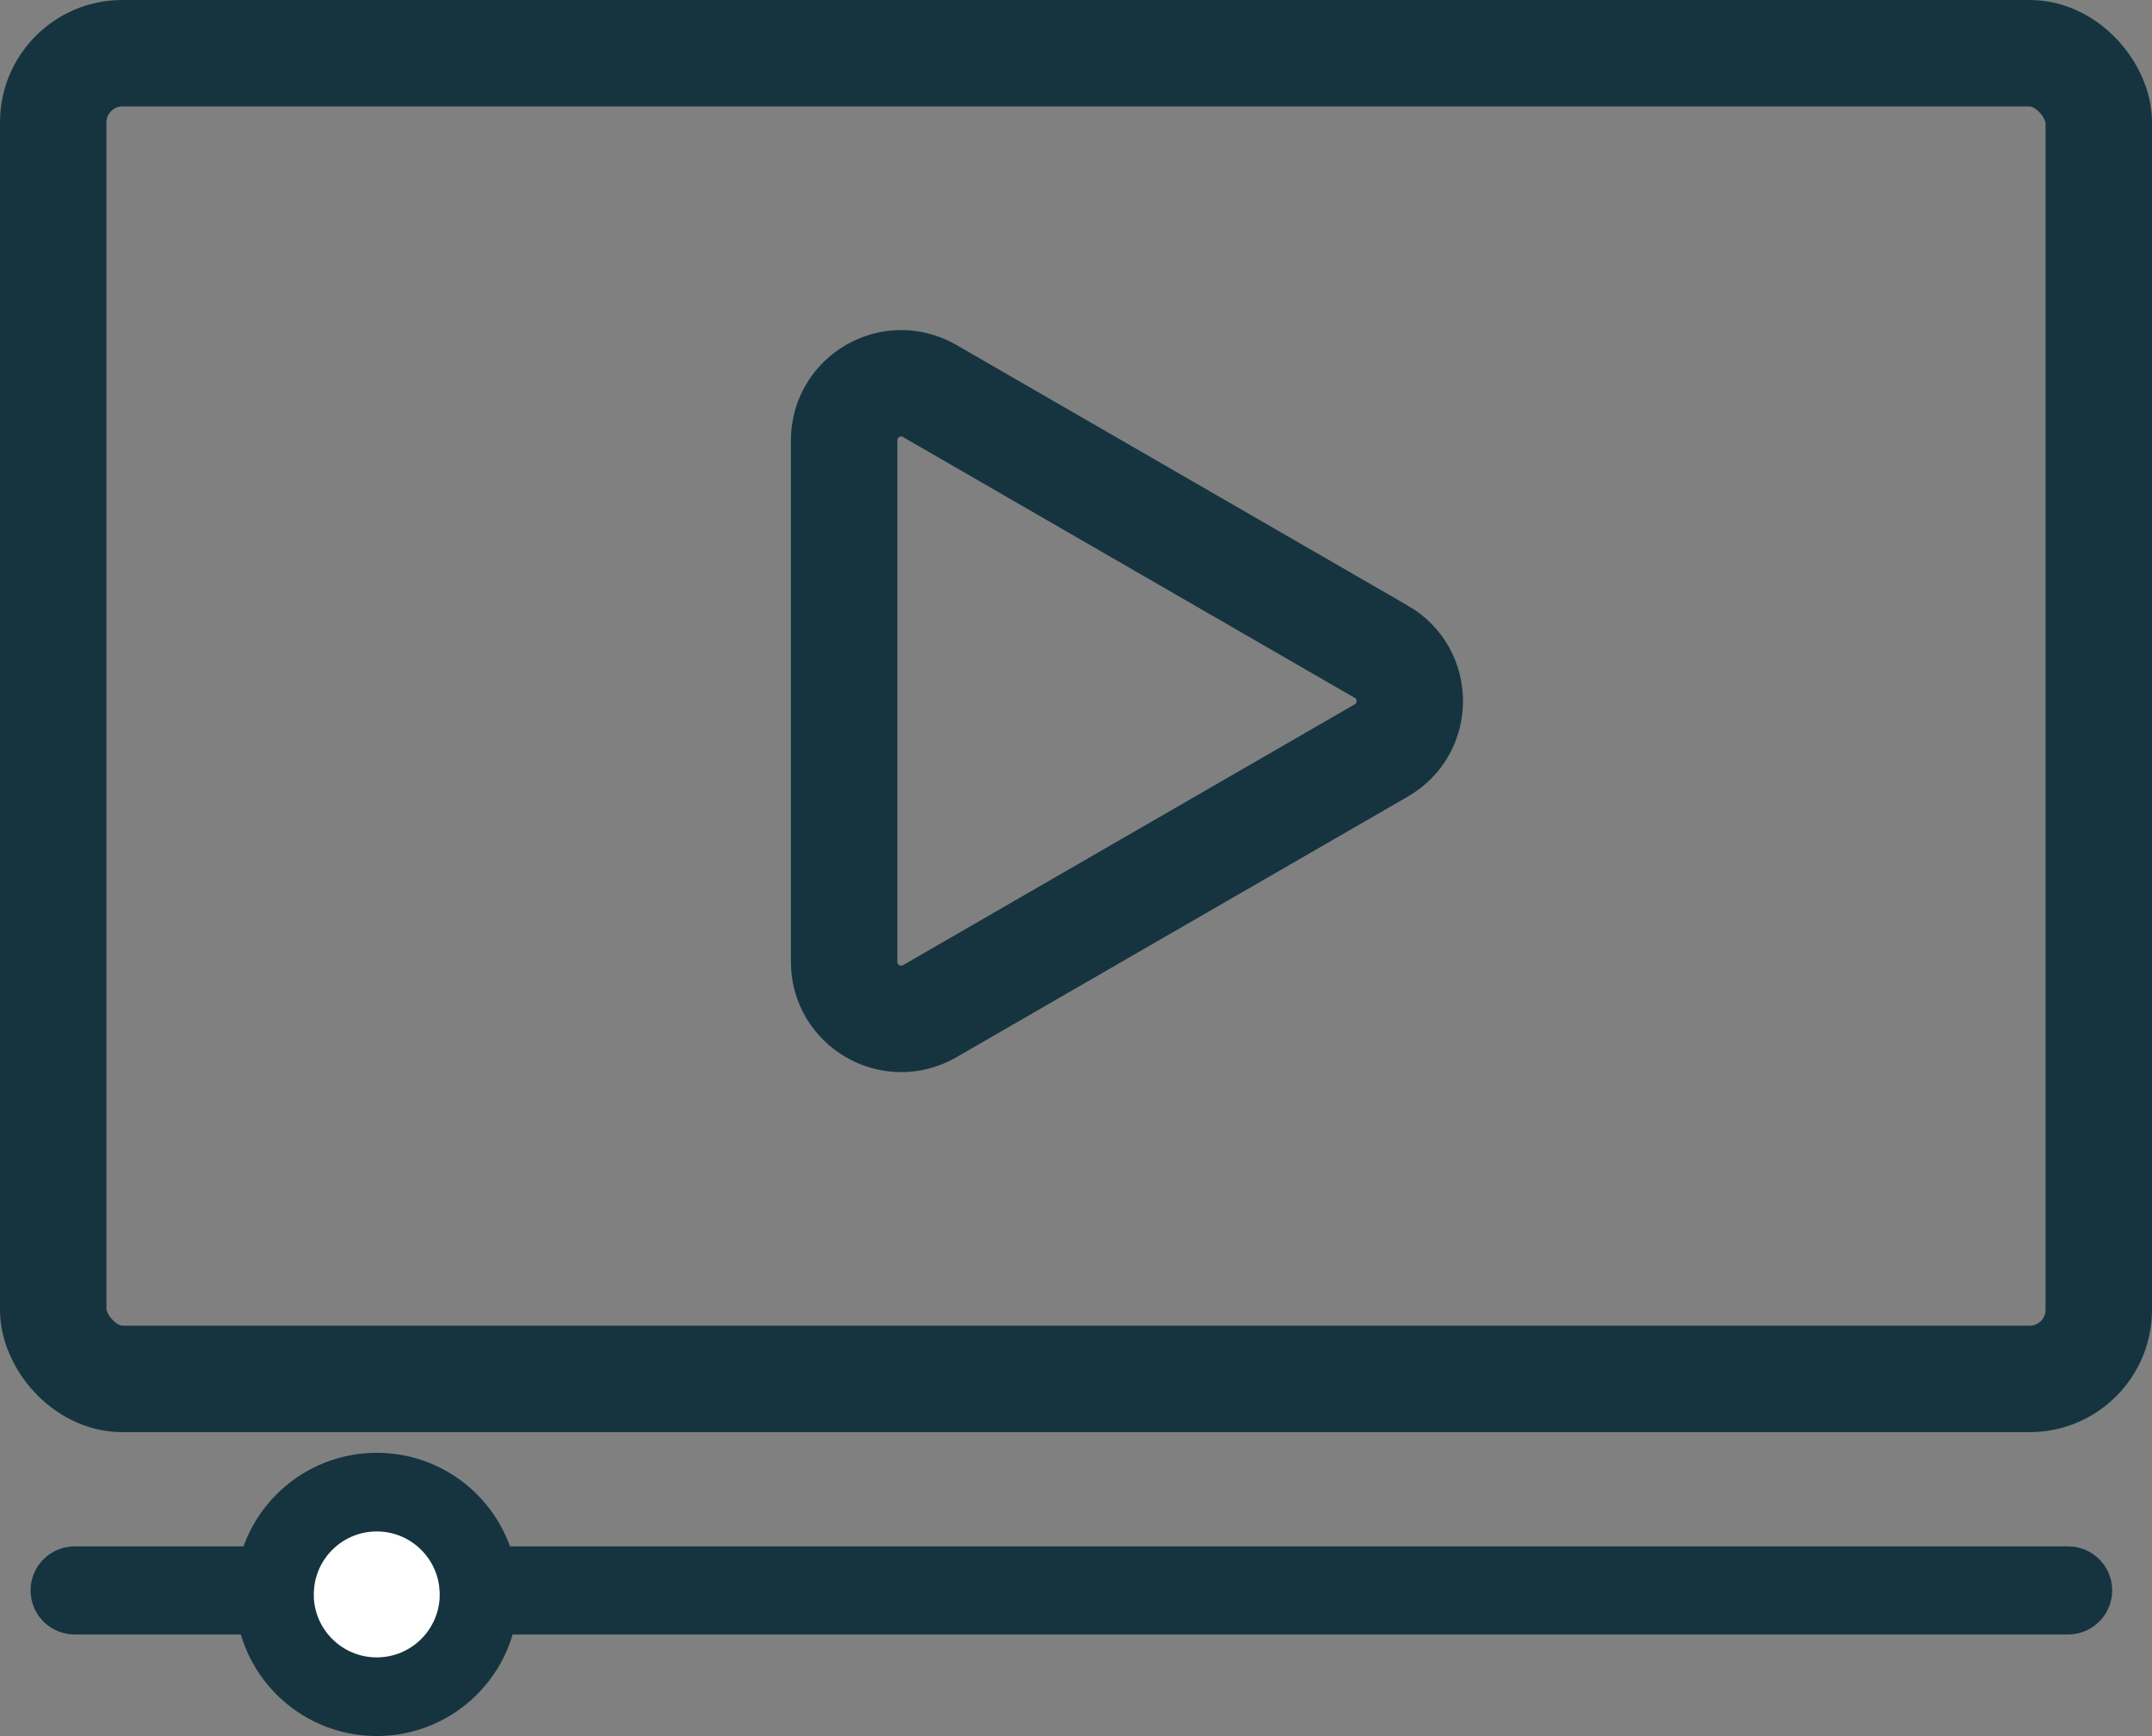 <?xml version="1.0" encoding="UTF-8"?>
<svg id="Layer_1" data-name="Layer 1" xmlns="http://www.w3.org/2000/svg" viewBox="0 0 464.96 375.14">
  <rect x="0" y="0" width="464.96" height="375.14" fill="#808080" stroke="none"/>
  <defs>
    <style>
      .cls-1 {
        fill: none;
        stroke-width: 23px;
      }

      .cls-1, .cls-2 {
        stroke: #153440;
        stroke-miterlimit: 10;
      }

      .cls-2 {
        fill: #fff;
        stroke-width: 17px;
      }
    </style>
  </defs>
  <g id="video">
    <rect class="cls-1" x="11.5" y="11.5" width="441.96" height="286.47" rx="14.94" ry="14.94"/>
    <path class="cls-1" d="M298.43,140.82c8.22,4.74,8.22,16.61,0,21.35l-48.78,28.17-48.78,28.17c-8.22,4.74-18.49-1.19-18.49-10.68v-56.33s0-56.33,0-56.33c0-9.49,10.27-15.42,18.49-10.68l48.78,28.17,48.78,28.17Z"/>
    <path class="cls-2" d="M446.84,342.65H103.42c-.96-11.33-10.45-20.22-22.02-20.22s-21.07,8.9-22.02,20.22H16.12c-.56,0-1.02,.46-1.02,1.02s.46,1.02,1.02,1.02H59.29c.08,12.14,9.95,21.95,22.11,21.95s22.02-9.81,22.11-21.95H446.84c.56,0,1.02-.46,1.02-1.02s-.46-1.02-1.02-1.02Z"/>
  </g>
</svg>